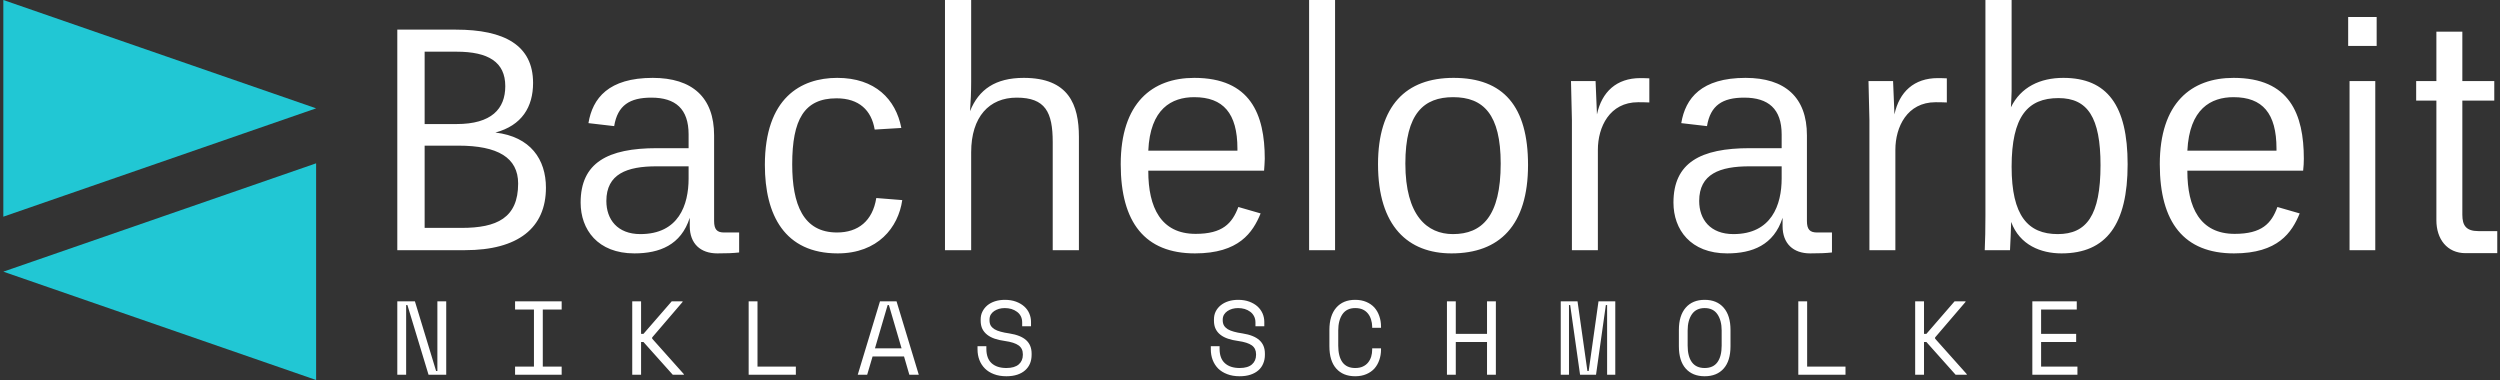 <svg data-v-423bf9ae="" xmlns="http://www.w3.org/2000/svg" viewBox="0 0 592 90" class="iconLeftSlogan"><rect x="0" y="0" width="592" height="90" fill="#333333" stroke="none"/><!----><!----><!---->
    <g data-v-423bf9ae="" id="6da944c2-5324-433f-b5ef-b28a84e556f7" fill="#ffffff" transform="matrix(5.44,0,0,5.44,87.608,2.121)">
        <path d="M7.66 7.78C7.66 6.55 6.99 5.56 5.46 5.38C6.61 5.07 7.10 4.27 7.10 3.22C7.10 1.58 5.85 0.90 3.74 0.90L1.19 0.90L1.19 10.50L4.14 10.50C6.45 10.50 7.66 9.53 7.66 7.78ZM6.45 7.60C6.45 9.10 5.52 9.53 3.99 9.53L2.38 9.53L2.38 5.95L3.85 5.95C5.56 5.95 6.45 6.47 6.45 7.60ZM5.89 3.36C5.89 4.35 5.29 5.01 3.77 5.01L2.38 5.01L2.38 1.86L3.77 1.86C5.15 1.86 5.89 2.31 5.89 3.36ZM16.07 9.73L15.41 9.73C15.11 9.73 14.98 9.60 14.98 9.23L14.98 5.50C14.98 3.85 14.03 3.00 12.31 3.00C10.39 3.00 9.69 3.88 9.51 4.97L10.63 5.10C10.78 4.19 11.31 3.86 12.25 3.86C13.30 3.86 13.87 4.35 13.87 5.46L13.87 6.06L12.49 6.06C10.35 6.06 9.17 6.69 9.17 8.43C9.17 9.60 9.91 10.64 11.51 10.64C12.60 10.64 13.54 10.28 13.92 9.09L13.92 9.45C13.92 10.22 14.39 10.64 15.12 10.64C15.51 10.64 15.81 10.63 16.07 10.60ZM11.77 9.80C10.77 9.80 10.29 9.16 10.29 8.36C10.29 7.18 11.19 6.85 12.47 6.85L13.87 6.85L13.87 7.38C13.87 8.53 13.44 9.80 11.77 9.80ZM20.36 10.64C22.11 10.64 23.00 9.51 23.17 8.32L22.04 8.23C21.88 9.23 21.25 9.73 20.33 9.73C18.86 9.73 18.38 8.51 18.38 6.76C18.38 4.82 18.90 3.89 20.31 3.89C21.29 3.89 21.83 4.41 21.97 5.25L23.13 5.18C22.89 3.93 21.99 3.00 20.34 3.00C18.75 3.00 17.19 3.88 17.19 6.79C17.19 8.97 18.05 10.64 20.36 10.64ZM26.17 3.16L26.17-0.39L25.03-0.39L25.03 10.50L26.17 10.50L26.17 6.24C26.17 4.69 26.96 3.86 28.15 3.86C29.40 3.86 29.72 4.49 29.72 5.80L29.72 10.50L30.86 10.50L30.86 5.57C30.86 4.16 30.41 3.00 28.46 3.00C27.23 3.00 26.50 3.50 26.12 4.45C26.15 4.07 26.17 3.61 26.17 3.16ZM35.91 10.64C37.83 10.64 38.43 9.73 38.77 8.90L37.80 8.62C37.53 9.34 37.11 9.79 35.94 9.79C34.43 9.79 33.88 8.64 33.88 7.06L33.88 7.04L38.92 7.04C38.93 6.89 38.95 6.66 38.95 6.52C38.95 4.59 38.33 3.00 35.88 3.00C34.05 3.00 32.68 4.09 32.68 6.76C32.68 9.30 33.74 10.64 35.91 10.64ZM35.88 3.84C37.14 3.84 37.76 4.54 37.76 6.08L37.76 6.17L33.88 6.17C33.96 4.34 34.90 3.84 35.88 3.84ZM40.88 10.50L42.01 10.50L42.01-0.39L40.88-0.39ZM49.22 6.73C49.22 9.02 48.41 9.80 47.14 9.80C46.02 9.80 45.07 9.00 45.07 6.73C45.07 4.54 45.88 3.84 47.15 3.84C48.47 3.84 49.22 4.59 49.22 6.73ZM50.41 6.79C50.41 4.24 49.34 3.00 47.17 3.00C45.09 3.00 43.88 4.21 43.88 6.76C43.88 9.46 45.19 10.64 47.08 10.64C49.17 10.64 50.41 9.42 50.41 6.79ZM55.69 4.07L55.69 3.02C55.48 3.01 55.37 3.01 55.30 3.01C54.26 3.01 53.62 3.61 53.41 4.59L53.35 3.14L52.28 3.14L52.32 4.84L52.32 10.50L53.45 10.50L53.45 6.13C53.45 5.14 53.96 4.06 55.20 4.06C55.34 4.06 55.48 4.06 55.69 4.07ZM63.64 9.73L62.99 9.73C62.68 9.73 62.55 9.60 62.55 9.23L62.55 5.50C62.55 3.85 61.60 3.00 59.88 3.00C57.96 3.00 57.26 3.88 57.08 4.97L58.20 5.10C58.35 4.19 58.88 3.86 59.82 3.86C60.87 3.86 61.45 4.35 61.45 5.46L61.45 6.06L60.06 6.06C57.92 6.06 56.74 6.69 56.74 8.43C56.74 9.60 57.48 10.64 59.08 10.64C60.17 10.64 61.11 10.28 61.49 9.09L61.49 9.45C61.49 10.22 61.96 10.64 62.69 10.64C63.08 10.64 63.38 10.63 63.64 10.60ZM59.35 9.80C58.34 9.80 57.86 9.16 57.86 8.36C57.86 7.18 58.76 6.85 60.05 6.85L61.45 6.85L61.45 7.38C61.45 8.53 61.01 9.80 59.35 9.80ZM68.64 4.07L68.64 3.02C68.43 3.01 68.32 3.01 68.25 3.01C67.21 3.01 66.57 3.61 66.36 4.59L66.30 3.14L65.23 3.14L65.27 4.84L65.27 10.50L66.40 10.50L66.40 6.13C66.40 5.14 66.91 4.06 68.15 4.06C68.29 4.06 68.43 4.06 68.64 4.07ZM76.51 6.76C76.51 4.21 75.63 3.00 73.71 3.00C72.70 3.00 71.86 3.40 71.43 4.28C71.44 4.02 71.46 3.77 71.46 3.58L71.46-0.39L70.32-0.39L70.32 8.99C70.32 9.55 70.31 10.09 70.29 10.50L71.39 10.50C71.41 10.05 71.43 9.72 71.44 9.27C71.81 10.28 72.74 10.64 73.63 10.64C75.59 10.64 76.51 9.37 76.51 6.76ZM75.33 6.80C75.33 8.99 74.72 9.80 73.47 9.80C72.17 9.80 71.46 9.00 71.46 6.87C71.46 4.68 72.16 3.88 73.50 3.88C74.77 3.88 75.33 4.72 75.33 6.80ZM81.14 10.64C83.06 10.64 83.66 9.73 84 8.90L83.03 8.62C82.77 9.34 82.35 9.79 81.17 9.79C79.66 9.79 79.11 8.64 79.11 7.06L79.11 7.04L84.15 7.04C84.17 6.89 84.18 6.66 84.18 6.52C84.18 4.59 83.57 3.00 81.12 3.00C79.28 3.00 77.91 4.09 77.91 6.76C77.91 9.30 78.97 10.64 81.14 10.64ZM81.12 3.84C82.38 3.84 82.99 4.54 82.99 6.08L82.99 6.17L79.11 6.17C79.20 4.34 80.14 3.84 81.12 3.84ZM86.17 10.50L87.29 10.50L87.29 3.14L86.17 3.14ZM86.11 1.61L87.35 1.61L87.35 0.35L86.11 0.35ZM89.07 3.99L89.95 3.99L89.95 9.20C89.95 10.01 90.41 10.63 91.22 10.63L92.60 10.63L92.60 9.67L91.78 9.67C91.24 9.67 91.08 9.42 91.08 8.96L91.08 3.99L92.47 3.99L92.47 3.14L91.08 3.14L91.08 0.99L89.95 0.99L89.95 3.14L89.07 3.14Z"></path></g><!----><g data-v-423bf9ae="" id="a486205d-fcf5-45e2-b195-d5d82112f191" transform="matrix(2.812,0,0,2.812,-7.17,0)" stroke="none" fill="#21C7D4">
        <path d="M2.83 18.247l26.34-9.124L2.83 0zM29.17 32V13.753L2.83 22.877z"></path>
    </g><!---->
    <g data-v-423bf9ae="" id="d78c82b1-435f-4d22-b5af-197c229ed672" fill="#ffffff" transform="matrix(1.774,0,0,1.774,92.272,60.925)">
        <path d="M3.37 5.88L6.20 15.18L6.37 15.18L6.37 5.88L7.55 5.88L7.55 15.68L5.19 15.68L2.37 6.38L2.20 6.38L2.20 15.68L1.02 15.68L1.02 5.88L3.37 5.88ZM16.74 6.97L16.74 5.88L22.96 5.88L22.96 6.97L20.44 6.97L20.44 14.59L22.96 14.59L22.96 15.68L16.74 15.68L16.74 14.59L19.26 14.59L19.26 6.97L16.74 6.97ZM33.56 11.31L33.56 15.68L32.38 15.68L32.38 5.88L33.56 5.88L33.56 10.22L33.88 10.22L37.65 5.88L39.10 5.88L39.10 5.96L35.04 10.70L35.04 10.86L39.27 15.60L39.27 15.68L37.79 15.68L33.88 11.31L33.56 11.31ZM47.92 15.68L47.92 5.88L49.10 5.88L49.10 14.59L54.22 14.59L54.22 15.68L47.92 15.68ZM69.37 15.68L68.66 13.24L64.46 13.24L63.74 15.68L62.48 15.68L65.45 5.88L67.66 5.88L70.63 15.68L69.37 15.68ZM66.64 6.38L66.47 6.38L64.78 12.15L68.33 12.15L66.64 6.38ZM84.43 9.21L84.43 8.71L84.43 8.71Q84.43 8.23 84.25 7.87L84.25 7.87L84.25 7.87Q84.06 7.50 83.73 7.27L83.73 7.27L83.73 7.27Q83.41 7.03 82.99 6.90L82.99 6.90L82.99 6.90Q82.57 6.78 82.11 6.78L82.11 6.78L82.11 6.78Q81.70 6.78 81.34 6.88L81.34 6.88L81.34 6.88Q80.98 6.99 80.69 7.18L80.69 7.18L80.69 7.18Q80.40 7.38 80.23 7.66L80.23 7.66L80.23 7.66Q80.07 7.95 80.07 8.33L80.07 8.33L80.07 8.41L80.07 8.41Q80.07 8.82 80.23 9.11L80.23 9.11L80.23 9.11Q80.40 9.39 80.73 9.60L80.73 9.60L80.73 9.60Q81.06 9.80 81.55 9.93L81.55 9.93L81.55 9.93Q82.04 10.07 82.70 10.16L82.70 10.16L82.70 10.16Q84.24 10.40 84.97 11.07L84.97 11.07L84.97 11.07Q85.69 11.73 85.69 12.85L85.69 12.85L85.69 13.02L85.69 13.02Q85.69 13.65 85.48 14.17L85.48 14.17L85.48 14.17Q85.26 14.70 84.83 15.08L84.83 15.08L84.83 15.08Q84.41 15.46 83.78 15.67L83.78 15.67L83.78 15.67Q83.15 15.88 82.32 15.88L82.32 15.88L82.32 15.88Q81.38 15.88 80.66 15.60L80.66 15.60L80.66 15.60Q79.94 15.33 79.46 14.85L79.46 14.85L79.46 14.85Q78.97 14.36 78.72 13.71L78.72 13.71L78.72 13.71Q78.47 13.06 78.47 12.29L78.47 12.29L78.47 11.87L79.65 11.87L79.65 12.21L79.65 12.21Q79.65 13.50 80.35 14.14L80.35 14.14L80.35 14.14Q81.06 14.78 82.32 14.78L82.32 14.78L82.32 14.78Q83.41 14.78 83.97 14.30L83.97 14.30L83.97 14.30Q84.52 13.82 84.52 13.02L84.52 13.02L84.52 12.94L84.52 12.94Q84.52 12.17 83.95 11.76L83.95 11.76L83.95 11.76Q83.38 11.35 82.11 11.17L82.11 11.17L82.11 11.17Q81.37 11.07 80.77 10.87L80.77 10.87L80.77 10.87Q80.18 10.67 79.76 10.34L79.76 10.34L79.76 10.34Q79.34 10.01 79.11 9.55L79.11 9.55L79.11 9.55Q78.89 9.09 78.89 8.46L78.89 8.46L78.89 8.29L78.89 8.29Q78.89 7.71 79.13 7.24L79.13 7.24L79.13 7.24Q79.37 6.76 79.79 6.41L79.79 6.41L79.79 6.41Q80.22 6.06 80.81 5.87L80.81 5.87L80.81 5.87Q81.41 5.68 82.12 5.68L82.12 5.68L82.12 5.68Q82.95 5.68 83.60 5.92L83.60 5.92L83.60 5.92Q84.25 6.16 84.70 6.56L84.70 6.56L84.70 6.56Q85.15 6.96 85.38 7.50L85.38 7.50L85.38 7.50Q85.61 8.04 85.61 8.62L85.61 8.62L85.61 9.21L84.43 9.21ZM115.57 9.21L115.57 8.71L115.57 8.71Q115.57 8.23 115.38 7.87L115.38 7.87L115.38 7.87Q115.19 7.50 114.87 7.27L114.87 7.27L114.87 7.27Q114.55 7.03 114.13 6.90L114.13 6.90L114.13 6.90Q113.71 6.78 113.25 6.78L113.25 6.78L113.25 6.78Q112.84 6.78 112.48 6.88L112.48 6.88L112.48 6.88Q112.11 6.99 111.83 7.18L111.83 7.18L111.83 7.18Q111.54 7.38 111.37 7.66L111.37 7.66L111.37 7.66Q111.20 7.95 111.20 8.33L111.20 8.33L111.20 8.41L111.20 8.41Q111.20 8.82 111.37 9.11L111.37 9.11L111.37 9.11Q111.54 9.39 111.87 9.60L111.87 9.60L111.87 9.60Q112.20 9.80 112.69 9.93L112.69 9.93L112.69 9.93Q113.18 10.07 113.83 10.16L113.83 10.16L113.83 10.16Q115.37 10.40 116.10 11.07L116.10 11.07L116.10 11.07Q116.83 11.73 116.83 12.85L116.83 12.85L116.83 13.02L116.83 13.02Q116.83 13.65 116.61 14.17L116.61 14.17L116.61 14.17Q116.40 14.70 115.97 15.08L115.97 15.08L115.97 15.08Q115.54 15.46 114.91 15.67L114.91 15.67L114.91 15.67Q114.28 15.88 113.46 15.88L113.46 15.88L113.46 15.88Q112.52 15.88 111.80 15.60L111.80 15.60L111.80 15.60Q111.08 15.33 110.59 14.85L110.59 14.85L110.59 14.85Q110.11 14.36 109.86 13.71L109.86 13.71L109.86 13.71Q109.61 13.06 109.61 12.29L109.61 12.29L109.61 11.87L110.78 11.87L110.78 12.21L110.78 12.21Q110.78 13.50 111.49 14.14L111.49 14.14L111.49 14.14Q112.20 14.78 113.46 14.78L113.46 14.78L113.46 14.78Q114.55 14.78 115.10 14.30L115.10 14.30L115.10 14.30Q115.65 13.82 115.65 13.02L115.65 13.02L115.65 12.94L115.65 12.94Q115.65 12.17 115.09 11.76L115.09 11.76L115.09 11.76Q114.52 11.35 113.25 11.17L113.25 11.17L113.25 11.17Q112.50 11.07 111.91 10.87L111.91 10.87L111.91 10.87Q111.31 10.67 110.89 10.34L110.89 10.34L110.89 10.34Q110.47 10.01 110.25 9.55L110.25 9.55L110.25 9.55Q110.03 9.09 110.03 8.46L110.03 8.46L110.03 8.29L110.03 8.29Q110.03 7.71 110.26 7.24L110.26 7.24L110.26 7.24Q110.50 6.76 110.93 6.41L110.93 6.41L110.93 6.41Q111.36 6.06 111.95 5.87L111.95 5.87L111.95 5.87Q112.55 5.68 113.26 5.68L113.26 5.68L113.26 5.68Q114.09 5.68 114.74 5.92L114.74 5.92L114.74 5.92Q115.39 6.16 115.84 6.56L115.84 6.56L115.84 6.56Q116.28 6.96 116.52 7.50L116.52 7.50L116.52 7.50Q116.75 8.04 116.75 8.62L116.75 8.62L116.75 9.21L115.57 9.21ZM128.88 14.78L128.88 14.78L128.88 14.78Q129.49 14.78 129.91 14.58L129.91 14.58L129.91 14.58Q130.34 14.38 130.61 14.04L130.61 14.04L130.61 14.04Q130.89 13.69 131.02 13.25L131.02 13.25L131.02 13.25Q131.15 12.81 131.15 12.32L131.15 12.32L131.15 12.15L132.33 12.15L132.33 12.32L132.33 12.32Q132.33 13.06 132.10 13.71L132.10 13.71L132.10 13.71Q131.88 14.36 131.45 14.85L131.45 14.85L131.45 14.85Q131.01 15.33 130.37 15.60L130.37 15.60L130.37 15.60Q129.72 15.88 128.88 15.88L128.88 15.88L128.88 15.88Q127.26 15.88 126.35 14.85L126.35 14.85L126.35 14.85Q125.44 13.83 125.44 11.87L125.44 11.87L125.44 9.69L125.44 9.69Q125.44 7.78 126.35 6.73L126.35 6.73L126.35 6.73Q127.26 5.68 128.88 5.68L128.88 5.68L128.88 5.68Q129.72 5.68 130.37 5.96L130.37 5.96L130.37 5.96Q131.01 6.23 131.45 6.71L131.45 6.71L131.45 6.71Q131.88 7.20 132.10 7.85L132.10 7.85L132.10 7.85Q132.33 8.50 132.33 9.24L132.33 9.24L132.33 9.41L131.15 9.41L131.15 9.24L131.15 9.24Q131.14 8.76 131.00 8.32L131.00 8.32L131.00 8.32Q130.87 7.87 130.60 7.53L130.60 7.53L130.60 7.53Q130.33 7.18 129.91 6.98L129.91 6.98L129.91 6.98Q129.49 6.78 128.88 6.78L128.88 6.78L128.88 6.78Q127.75 6.78 127.18 7.60L127.18 7.60L127.18 7.60Q126.62 8.43 126.62 9.77L126.62 9.77L126.62 11.79L126.62 11.79Q126.62 13.23 127.18 14.01L127.18 14.01L127.18 14.01Q127.75 14.78 128.88 14.78ZM141.13 15.68L141.13 5.88L142.31 5.88L142.31 10.22L146.48 10.22L146.48 5.88L147.66 5.88L147.66 15.68L146.48 15.68L146.48 11.31L142.31 11.31L142.31 15.68L141.13 15.68ZM156.32 15.68L156.32 5.88L158.56 5.88L159.88 15.18L160.05 15.18L161.36 5.88L163.60 5.88L163.60 15.68L162.51 15.68L162.51 6.38L162.34 6.38L161.03 15.68L158.90 15.68L157.58 6.38L157.42 6.38L157.42 15.68L156.32 15.68ZM172.09 11.87L172.09 9.69L172.09 9.69Q172.09 7.78 173.00 6.73L173.00 6.73L173.00 6.73Q173.91 5.68 175.53 5.68L175.53 5.68L175.53 5.68Q177.16 5.68 178.07 6.73L178.07 6.73L178.07 6.73Q178.98 7.78 178.98 9.69L178.98 9.69L178.98 11.87L178.98 11.87Q178.98 13.83 178.07 14.85L178.07 14.85L178.07 14.85Q177.16 15.88 175.53 15.88L175.53 15.88L175.53 15.88Q173.91 15.88 173.00 14.85L173.00 14.85L173.00 14.85Q172.09 13.83 172.09 11.87L172.09 11.87ZM175.53 14.78L175.53 14.78L175.53 14.78Q176.67 14.78 177.23 14.01L177.23 14.01L177.23 14.01Q177.80 13.23 177.80 11.79L177.80 11.79L177.80 9.77L177.80 9.77Q177.80 8.43 177.23 7.60L177.23 7.60L177.23 7.60Q176.67 6.78 175.53 6.78L175.53 6.78L175.53 6.78Q174.40 6.78 173.83 7.60L173.83 7.60L173.83 7.60Q173.26 8.43 173.26 9.77L173.26 9.77L173.26 11.79L173.26 11.79Q173.26 13.23 173.83 14.01L173.83 14.01L173.83 14.01Q174.40 14.78 175.53 14.78ZM188.03 15.68L188.03 5.88L189.21 5.88L189.21 14.59L194.33 14.59L194.33 15.68L188.03 15.68ZM204.81 11.31L204.81 15.68L203.63 15.68L203.63 5.88L204.81 5.88L204.81 10.22L205.13 10.22L208.89 5.88L210.35 5.88L210.35 5.96L206.29 10.70L206.29 10.86L210.52 15.60L210.52 15.68L209.03 15.68L205.13 11.31L204.81 11.31ZM219.27 15.68L219.27 5.88L225.20 5.88L225.20 6.97L220.44 6.97L220.44 10.22L225.12 10.22L225.12 11.31L220.44 11.31L220.44 14.59L225.29 14.59L225.29 15.68L219.27 15.68Z"></path>
    </g>
</svg>
